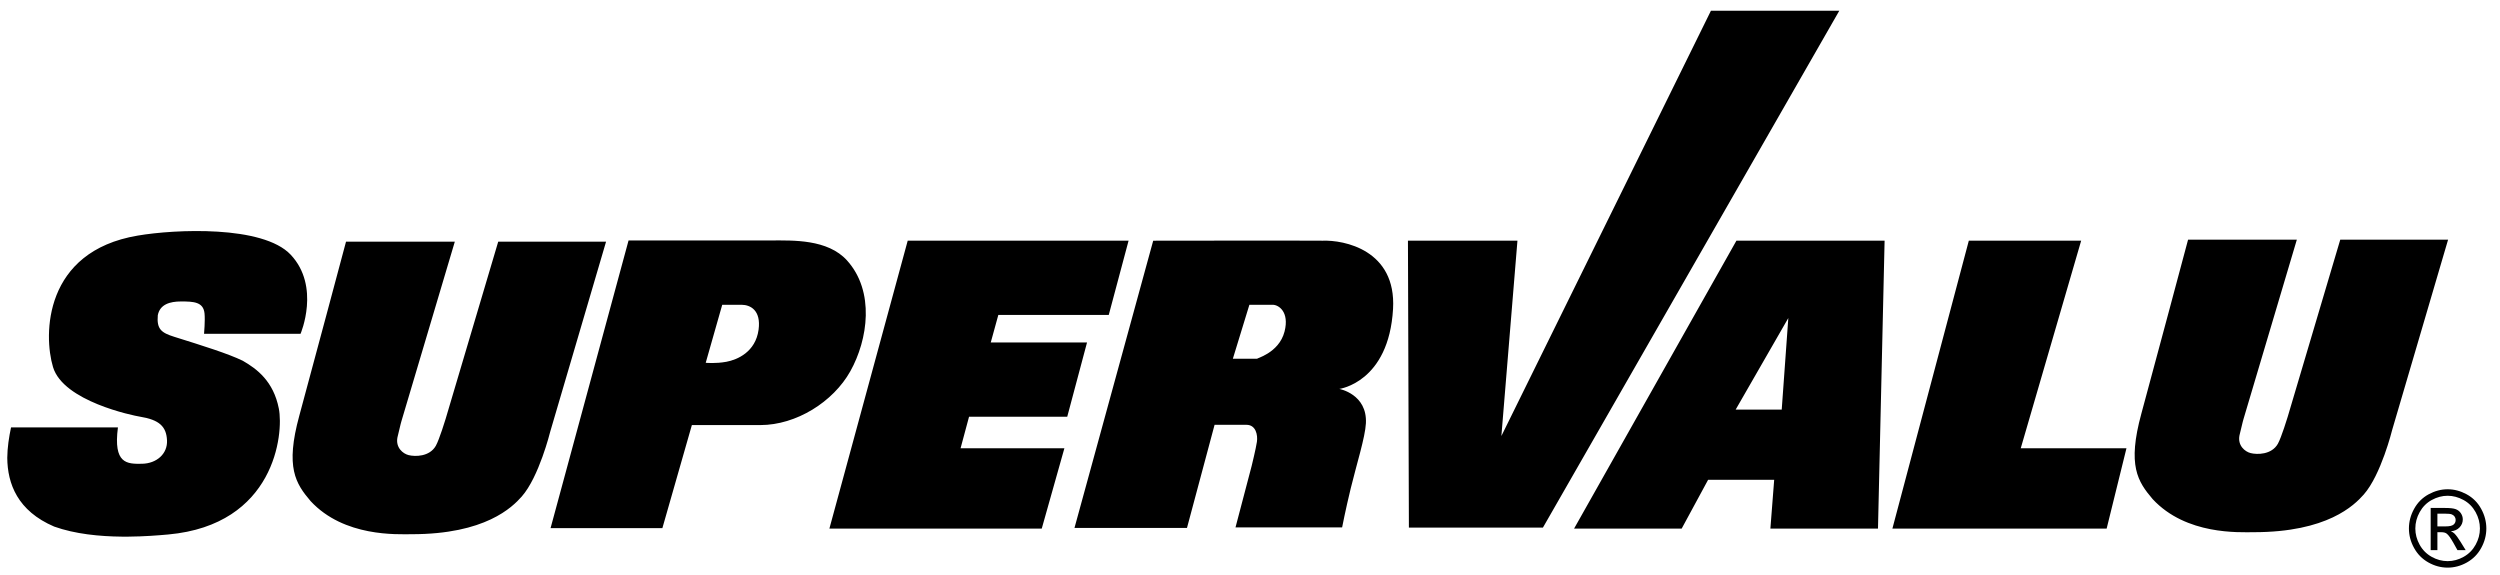 <svg width="174" height="40" viewBox="0 0 174 40" fill="none" xmlns="http://www.w3.org/2000/svg">
<g clip-path="url(#clip0_204_3248)">
<path d="M107.387 36.721L128.015 0.747H119.081L104.496 30.347L105.614 16.752H97.993L98.059 36.721L107.387 36.721ZM146.622 36.792L148.002 31.198H140.644L144.849 16.751H137.03L131.71 36.792L146.622 36.792ZM72.505 36.792L74.082 31.198H66.856L67.446 29.003H74.28L75.658 23.834H68.957L69.483 21.921H77.169L78.549 16.751H63.177L57.725 36.792L72.505 36.792ZM3.773 36.651C5.23 37.171 6.936 37.335 8.473 37.35H8.95C10.034 37.34 11.006 37.264 11.706 37.2C19.129 36.527 19.754 30.201 19.406 28.433C19.031 26.531 17.881 25.674 16.895 25.108C15.877 24.612 14.118 24.065 12.132 23.443C11.226 23.16 10.899 22.907 10.983 21.938C11.131 21.177 11.838 20.982 12.593 20.982C13.468 20.982 14.154 21.006 14.235 21.814C14.285 22.31 14.202 23.231 14.202 23.231H20.919C20.919 23.231 22.324 19.946 20.229 17.724C18.289 15.669 12.176 15.954 9.587 16.397C3.043 17.495 3.015 23.312 3.691 25.551C4.411 27.933 9.26 28.924 9.751 29.002C11.087 29.219 11.579 29.684 11.624 30.649C11.668 31.588 10.902 32.26 9.883 32.278C8.836 32.296 7.876 32.289 8.208 29.746H0.768C0.624 30.427 0.512 31.149 0.506 31.869C0.521 33.669 1.223 35.563 3.773 36.651ZM149.038 28.79C148.051 32.401 148.784 33.514 149.826 34.739C152.158 37.253 155.87 37.041 156.855 37.041C161.984 37.043 163.86 35.164 164.517 34.419C165.724 33.052 166.496 29.92 166.496 29.92L170.387 16.681H162.882L159.22 29.021C159.22 29.021 158.781 30.463 158.538 30.89C158.103 31.654 157.096 31.65 156.642 31.535C156.25 31.436 155.728 31.014 155.867 30.304C156.09 29.344 156.149 29.163 156.149 29.163L159.86 16.681H152.29C152.29 16.681 149.796 26.018 149.038 28.79ZM20.832 28.931C19.844 32.54 20.578 33.653 21.62 34.879C23.953 37.393 27.664 37.18 28.648 37.181C33.779 37.183 35.653 35.303 36.312 34.56C37.518 33.193 38.291 30.06 38.291 30.06L42.182 16.821H34.676L31.014 29.16C31.014 29.16 30.575 30.603 30.332 31.03C29.896 31.794 28.89 31.79 28.435 31.675C28.046 31.577 27.524 31.155 27.662 30.443C27.883 29.485 27.943 29.302 27.943 29.302L31.655 16.821H24.083C24.083 16.821 21.59 26.159 20.832 28.931ZM85.807 24.966L86.957 21.213H88.583C88.988 21.213 89.753 21.699 89.405 23.072C89.013 24.612 87.329 24.966 87.516 24.966H85.807ZM82.614 36.742L84.535 29.567H86.753C87.415 29.567 87.548 30.282 87.482 30.745C87.415 31.209 87.117 32.423 87.117 32.423L85.991 36.706H93.412C93.412 36.706 93.634 35.544 94.012 33.985C94.414 32.333 95.018 30.433 95.067 29.46C95.169 27.426 93.215 27.069 93.215 27.069C93.215 27.069 96.662 26.62 96.956 21.501C97.193 17.382 93.517 16.695 92.056 16.753C90.905 16.737 80.263 16.753 80.263 16.753L74.784 36.742L82.614 36.742ZM120.803 28.506L124.467 22.134L124.008 28.506H120.803ZM117.044 36.791L118.885 33.393H123.483L123.219 36.791H130.708L131.168 16.751H120.855L109.555 36.791H117.044ZM49.118 25.25L50.267 21.213C50.267 21.213 51.285 21.213 51.615 21.213C52.218 21.215 52.981 21.589 52.797 22.948C52.586 24.499 51.319 25.037 50.563 25.179C49.808 25.32 49.118 25.25 49.118 25.25ZM46.101 36.759L48.154 29.585C48.154 29.585 51.858 29.585 52.929 29.585C55.409 29.582 57.984 27.983 59.184 25.837C60.411 23.639 60.899 20.285 58.954 18.128C57.609 16.635 55.179 16.735 53.688 16.735H43.748L38.319 36.759L46.101 36.759ZM170.357 34.053C170.809 34.053 171.25 34.17 171.681 34.404C172.112 34.64 172.448 34.975 172.688 35.414C172.929 35.85 173.049 36.307 173.049 36.782C173.049 37.252 172.931 37.703 172.693 38.136C172.457 38.57 172.124 38.907 171.697 39.147C171.27 39.387 170.824 39.507 170.357 39.507C169.89 39.507 169.443 39.387 169.016 39.147C168.588 38.907 168.256 38.57 168.018 38.136C167.779 37.703 167.661 37.252 167.661 36.782C167.661 36.307 167.782 35.85 168.023 35.414C168.264 34.975 168.601 34.64 169.032 34.404C169.462 34.17 169.905 34.053 170.357 34.053ZM170.357 34.505C169.978 34.505 169.61 34.603 169.251 34.799C168.893 34.995 168.613 35.277 168.411 35.641C168.208 36.006 168.107 36.386 168.107 36.782C168.107 37.174 168.207 37.55 168.406 37.911C168.604 38.271 168.882 38.552 169.239 38.753C169.596 38.954 169.968 39.055 170.357 39.055C170.744 39.055 171.118 38.954 171.474 38.753C171.831 38.552 172.108 38.271 172.305 37.911C172.503 37.55 172.602 37.174 172.602 36.782C172.602 36.386 172.502 36.006 172.301 35.641C172.099 35.277 171.82 34.995 171.46 34.799C171.1 34.603 170.732 34.505 170.357 34.505ZM169.175 38.288V35.354H170.17C170.511 35.354 170.758 35.38 170.91 35.435C171.062 35.489 171.183 35.584 171.275 35.718C171.365 35.854 171.41 35.997 171.41 36.149C171.41 36.364 171.334 36.55 171.183 36.709C171.032 36.868 170.831 36.957 170.581 36.976C170.684 37.02 170.767 37.071 170.827 37.132C170.944 37.248 171.087 37.441 171.256 37.714L171.61 38.288H171.038L170.781 37.826C170.578 37.463 170.417 37.235 170.292 37.143C170.207 37.075 170.081 37.042 169.917 37.042H169.643V38.288L169.175 38.288ZM169.643 36.637H170.211C170.481 36.637 170.666 36.595 170.765 36.514C170.864 36.433 170.914 36.324 170.914 36.188C170.914 36.102 170.889 36.024 170.842 35.955C170.794 35.887 170.728 35.835 170.644 35.802C170.559 35.767 170.403 35.751 170.174 35.751H169.643V36.637Z" fill="black"/>
</g>
<defs>
<clipPath id="clip0_204_3248">
<rect width="172.543" height="38.76" fill="white" transform="translate(0.506 0.747)"/>
</clipPath>
</defs>
</svg>
